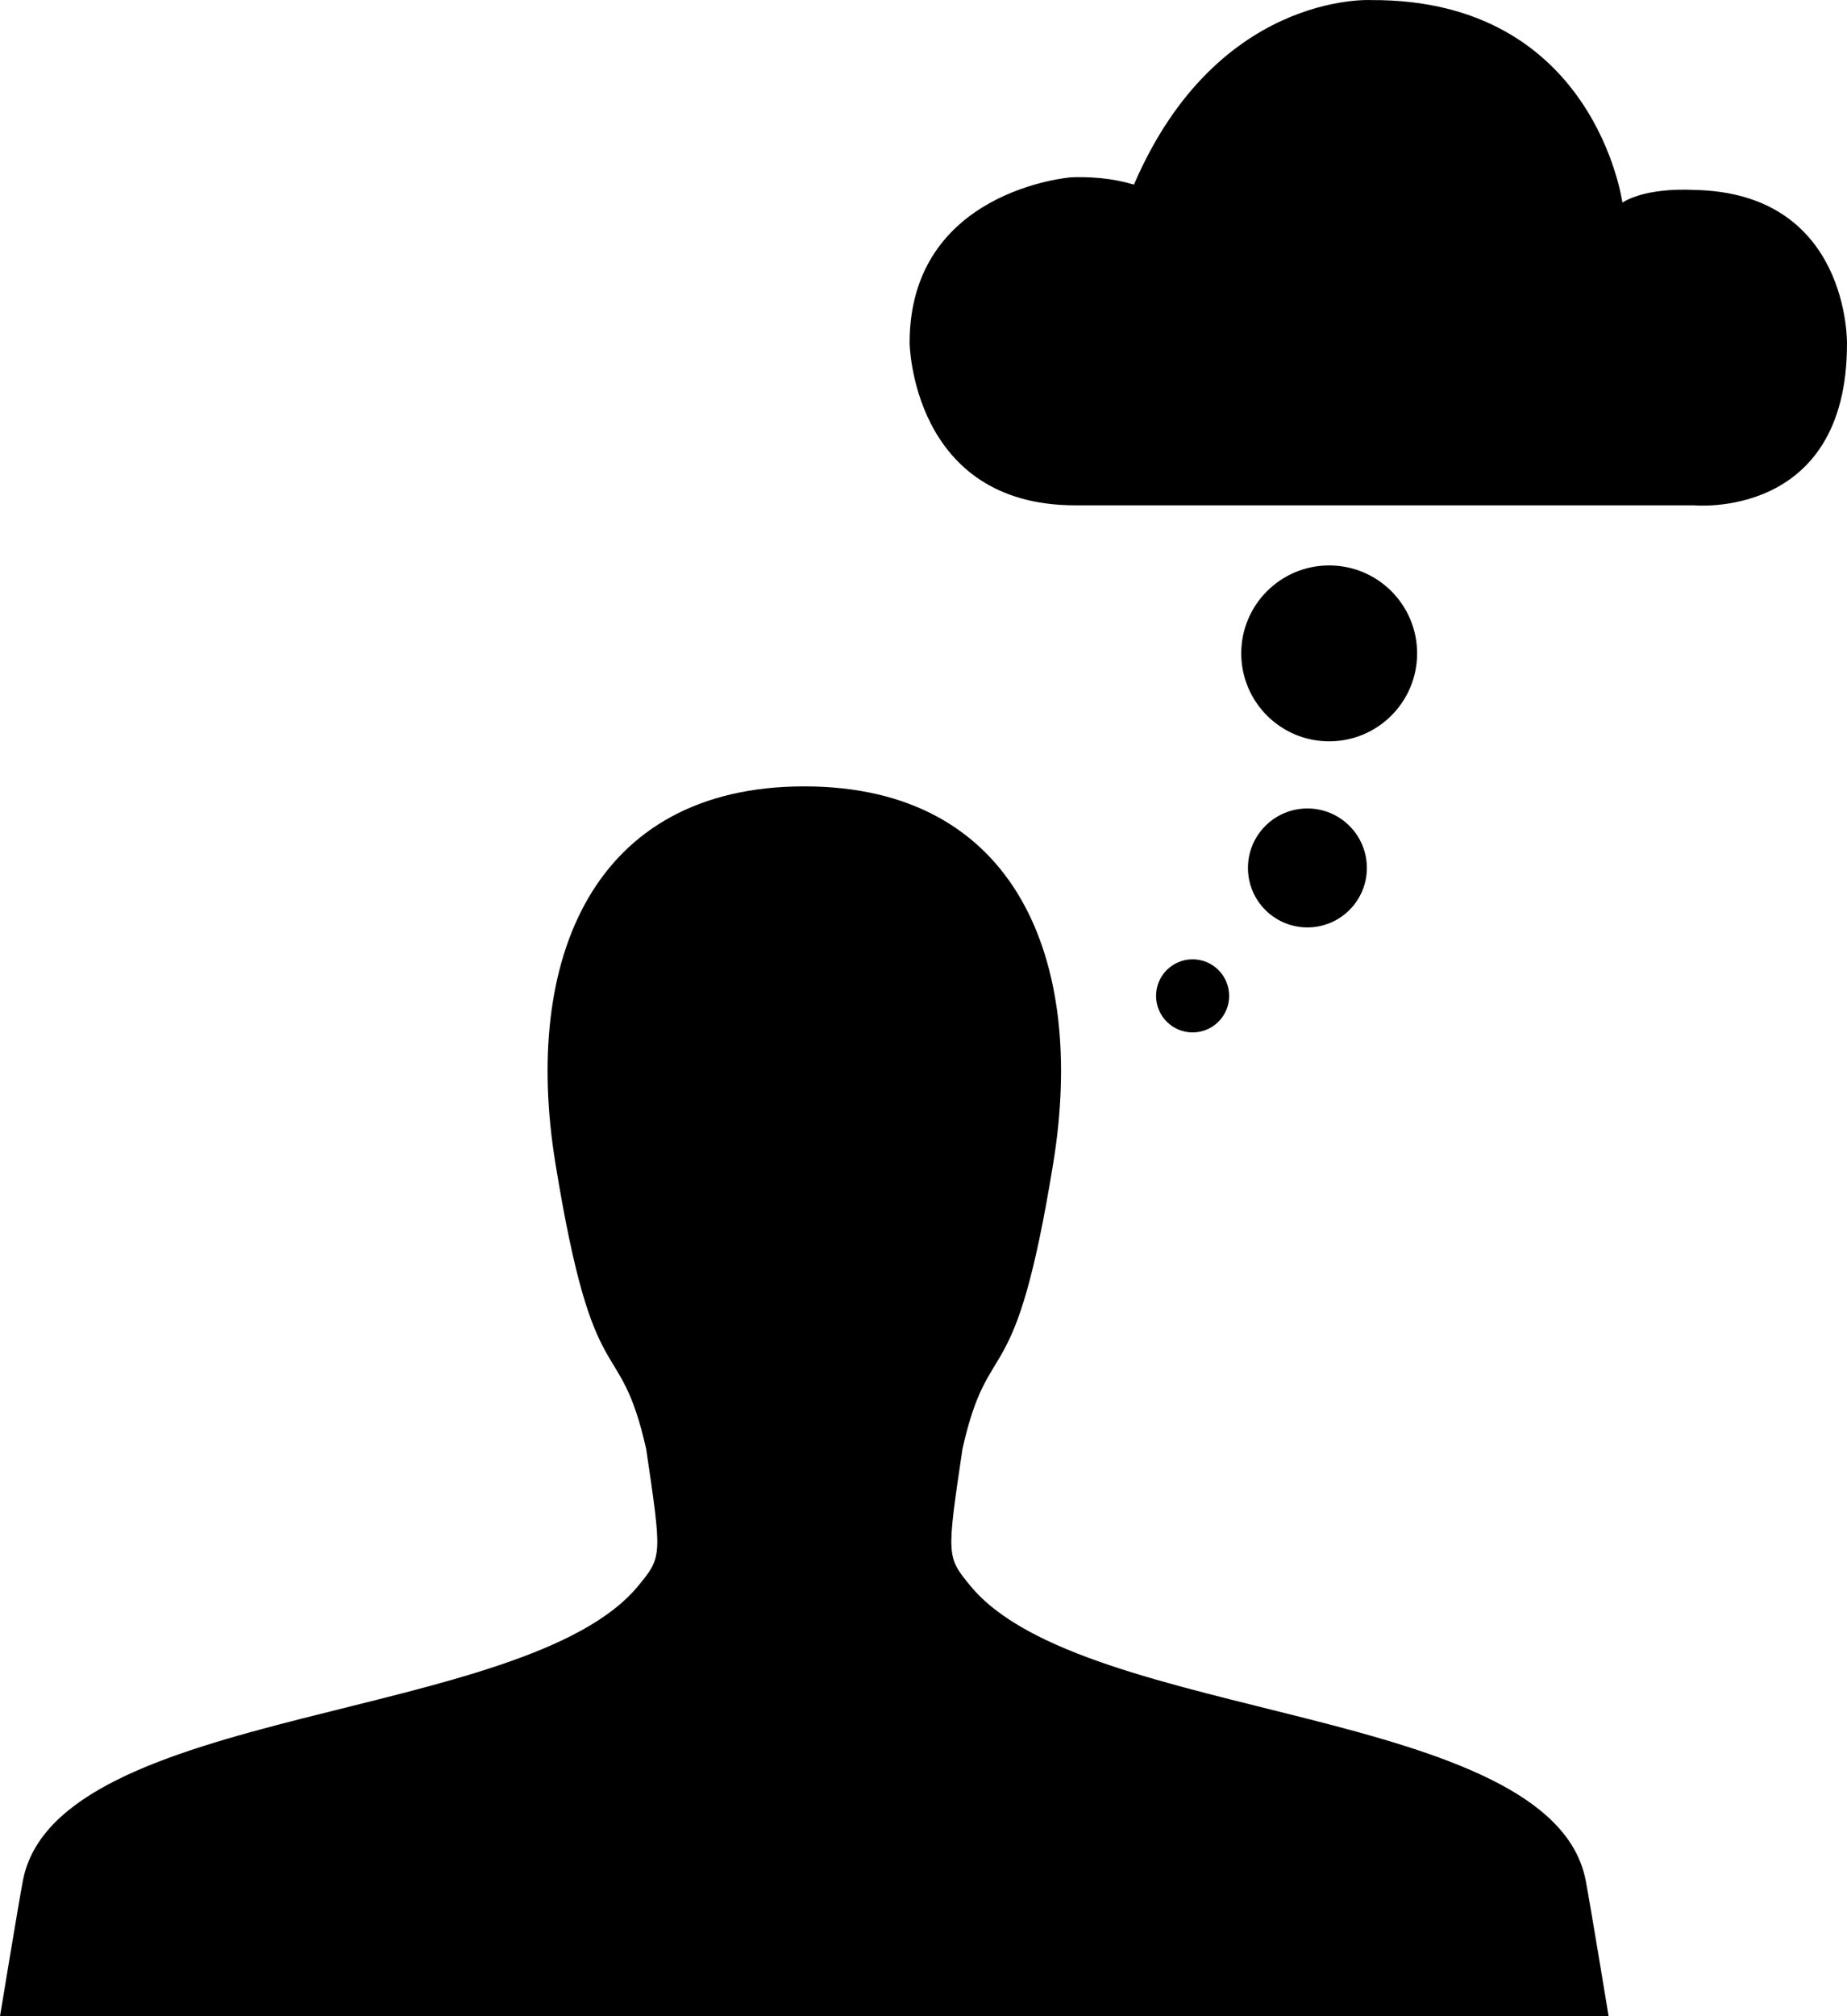 <?xml version="1.0" encoding="UTF-8" standalone="no"?>
<!-- Generator: Adobe Illustrator 14.0.0, SVG Export Plug-In . SVG Version: 6.00 Build 43363)  -->

<svg
   xmlns:dc="http://purl.org/dc/elements/1.1/"
   xmlns:cc="http://creativecommons.org/ns#"
   xmlns:rdf="http://www.w3.org/1999/02/22-rdf-syntax-ns#"
   xmlns:svg="http://www.w3.org/2000/svg"
   xmlns="http://www.w3.org/2000/svg"
   xmlns:sodipodi="http://sodipodi.sourceforge.net/DTD/sodipodi-0.dtd"
   xmlns:inkscape="http://www.inkscape.org/namespaces/inkscape"
   version="1.0"
   id="Layer_1"
   x="0px"
   y="0px"
   width="114.819"
   height="125.306"
   viewBox="0 0 114.819 125.306"
   enable-background="new 0 0 100 76.434"
   xml:space="preserve"
   inkscape:version="0.47+devel r9517"
   sodipodi:docname="noun_project_419.svg"><defs
   id="defs72">
	
	
	
	
	
	
	
	
	
	
<inkscape:perspective
   id="perspective12"
   inkscape:persp3d-origin="36.023678 : 42.499278 : 1"
   inkscape:vp_z="72.047356 : 63.748917 : 1"
   inkscape:vp_y="0 : 1000 : 0"
   inkscape:vp_x="0 : 63.748917 : 1"
   sodipodi:type="inkscape:persp3d" /></defs><sodipodi:namedview
   pagecolor="#ffffff"
   bordercolor="#666666"
   borderopacity="1"
   objecttolerance="10"
   gridtolerance="10"
   guidetolerance="10"
   inkscape:pageopacity="0"
   inkscape:pageshadow="2"
   inkscape:window-width="1532"
   inkscape:window-height="928"
   id="namedview70"
   showgrid="false"
   fit-margin-top="0"
   fit-margin-left="0"
   fit-margin-right="0"
   fit-margin-bottom="0"
   inkscape:zoom="3.3885444"
   inkscape:cx="49.999999"
   inkscape:cy="38.216999"
   inkscape:window-x="0"
   inkscape:window-y="24"
   inkscape:window-maximized="0"
   inkscape:current-layer="Layer_1" />
<path
   d="m 98.574,116.862 c -2.116,-10.919 -31.236,-9.758 -38.254,-18.31 -1.48,-1.805 -1.48,-1.805 -0.488,-8.507 1.694,-7.502 3.229,-2.846 5.651,-17.809 2.034,-12.566 -2.306,-23.364 -15.483,-23.364 -13.177,0 -17.517,10.798 -15.483,23.364 2.422,14.963 3.956,10.307 5.651,17.809 0.992,6.702 0.992,6.702 -0.488,8.507 -7.018,8.552 -36.138,7.391 -38.254,18.31 -0.251,1.292 -1.426,8.444 -1.426,8.444 l 100,0 c 0,0 -1.175,-7.152 -1.426,-8.444 z"
   id="path68"
   inkscape:connector-curvature="0" />
<circle
   d="m 33.34,45.334 c 0,5.018 -4.068,9.086 -9.086,9.086 -5.018,0 -9.086,-4.068 -9.086,-9.086 0,-5.018 4.068,-9.086 9.086,-9.086 5.018,0 9.086,4.068 9.086,9.086 z"
   style="fill:#000000"
   sodipodi:ry="9.0860004"
   sodipodi:rx="9.0860004"
   sodipodi:cy="45.334"
   sodipodi:cx="24.254"
   id="circle3164"
   r="9.086"
   cy="45.334"
   cx="24.254"
   transform="matrix(0.25,0,0,0.25,68.075,50.558)" /><path
   style="fill:#000000"
   inkscape:connector-curvature="0"
   id="path3166"
   d="m 75.425,15.475 c 0,0 -1.901,-4.72 -8.85,-4.455 0,0 -10.029,0.785 -10.029,10.29 0,0 0.132,10.095 10.291,10.095 10.159,0 38.475,0 38.475,0 0,0 9.506,0.918 9.506,-10.029 0,0 0.197,-9.439 -9.57,-9.573 0,0 -2.818,-0.195 -4.392,0.789 0,0 -1.701,-12.651 -15.598,-12.587 0,0 -9.901,-0.589 -15.014,12.063" /><circle
   d="m 41.683,32.817 c 0,2.041 -1.655,3.696 -3.696,3.696 -2.041,0 -3.696,-1.655 -3.696,-3.696 0,-2.041 1.655,-3.696 3.696,-3.696 2.041,0 3.696,1.655 3.696,3.696 z"
   style="fill:#000000"
   sodipodi:ry="3.6960001"
   sodipodi:rx="3.6960001"
   sodipodi:cy="32.817001"
   sodipodi:cx="37.987"
   id="circle3168"
   r="3.696"
   cy="32.817"
   cx="37.987"
   transform="translate(43.288,21.124)" /><circle
   d="m 41.683,32.817 c 0,2.041 -1.655,3.696 -3.696,3.696 -2.041,0 -3.696,-1.655 -3.696,-3.696 0,-2.041 1.655,-3.696 3.696,-3.696 2.041,0 3.696,1.655 3.696,3.696 z"
   style="fill:#000000"
   sodipodi:ry="3.6960001"
   sodipodi:rx="3.6960001"
   sodipodi:cy="32.817001"
   sodipodi:cx="37.987"
   id="circle3168-8"
   r="3.696"
   cy="32.817"
   cx="37.987"
   transform="matrix(1.479,0,0,1.479,26.446,-7.93)" /></svg>